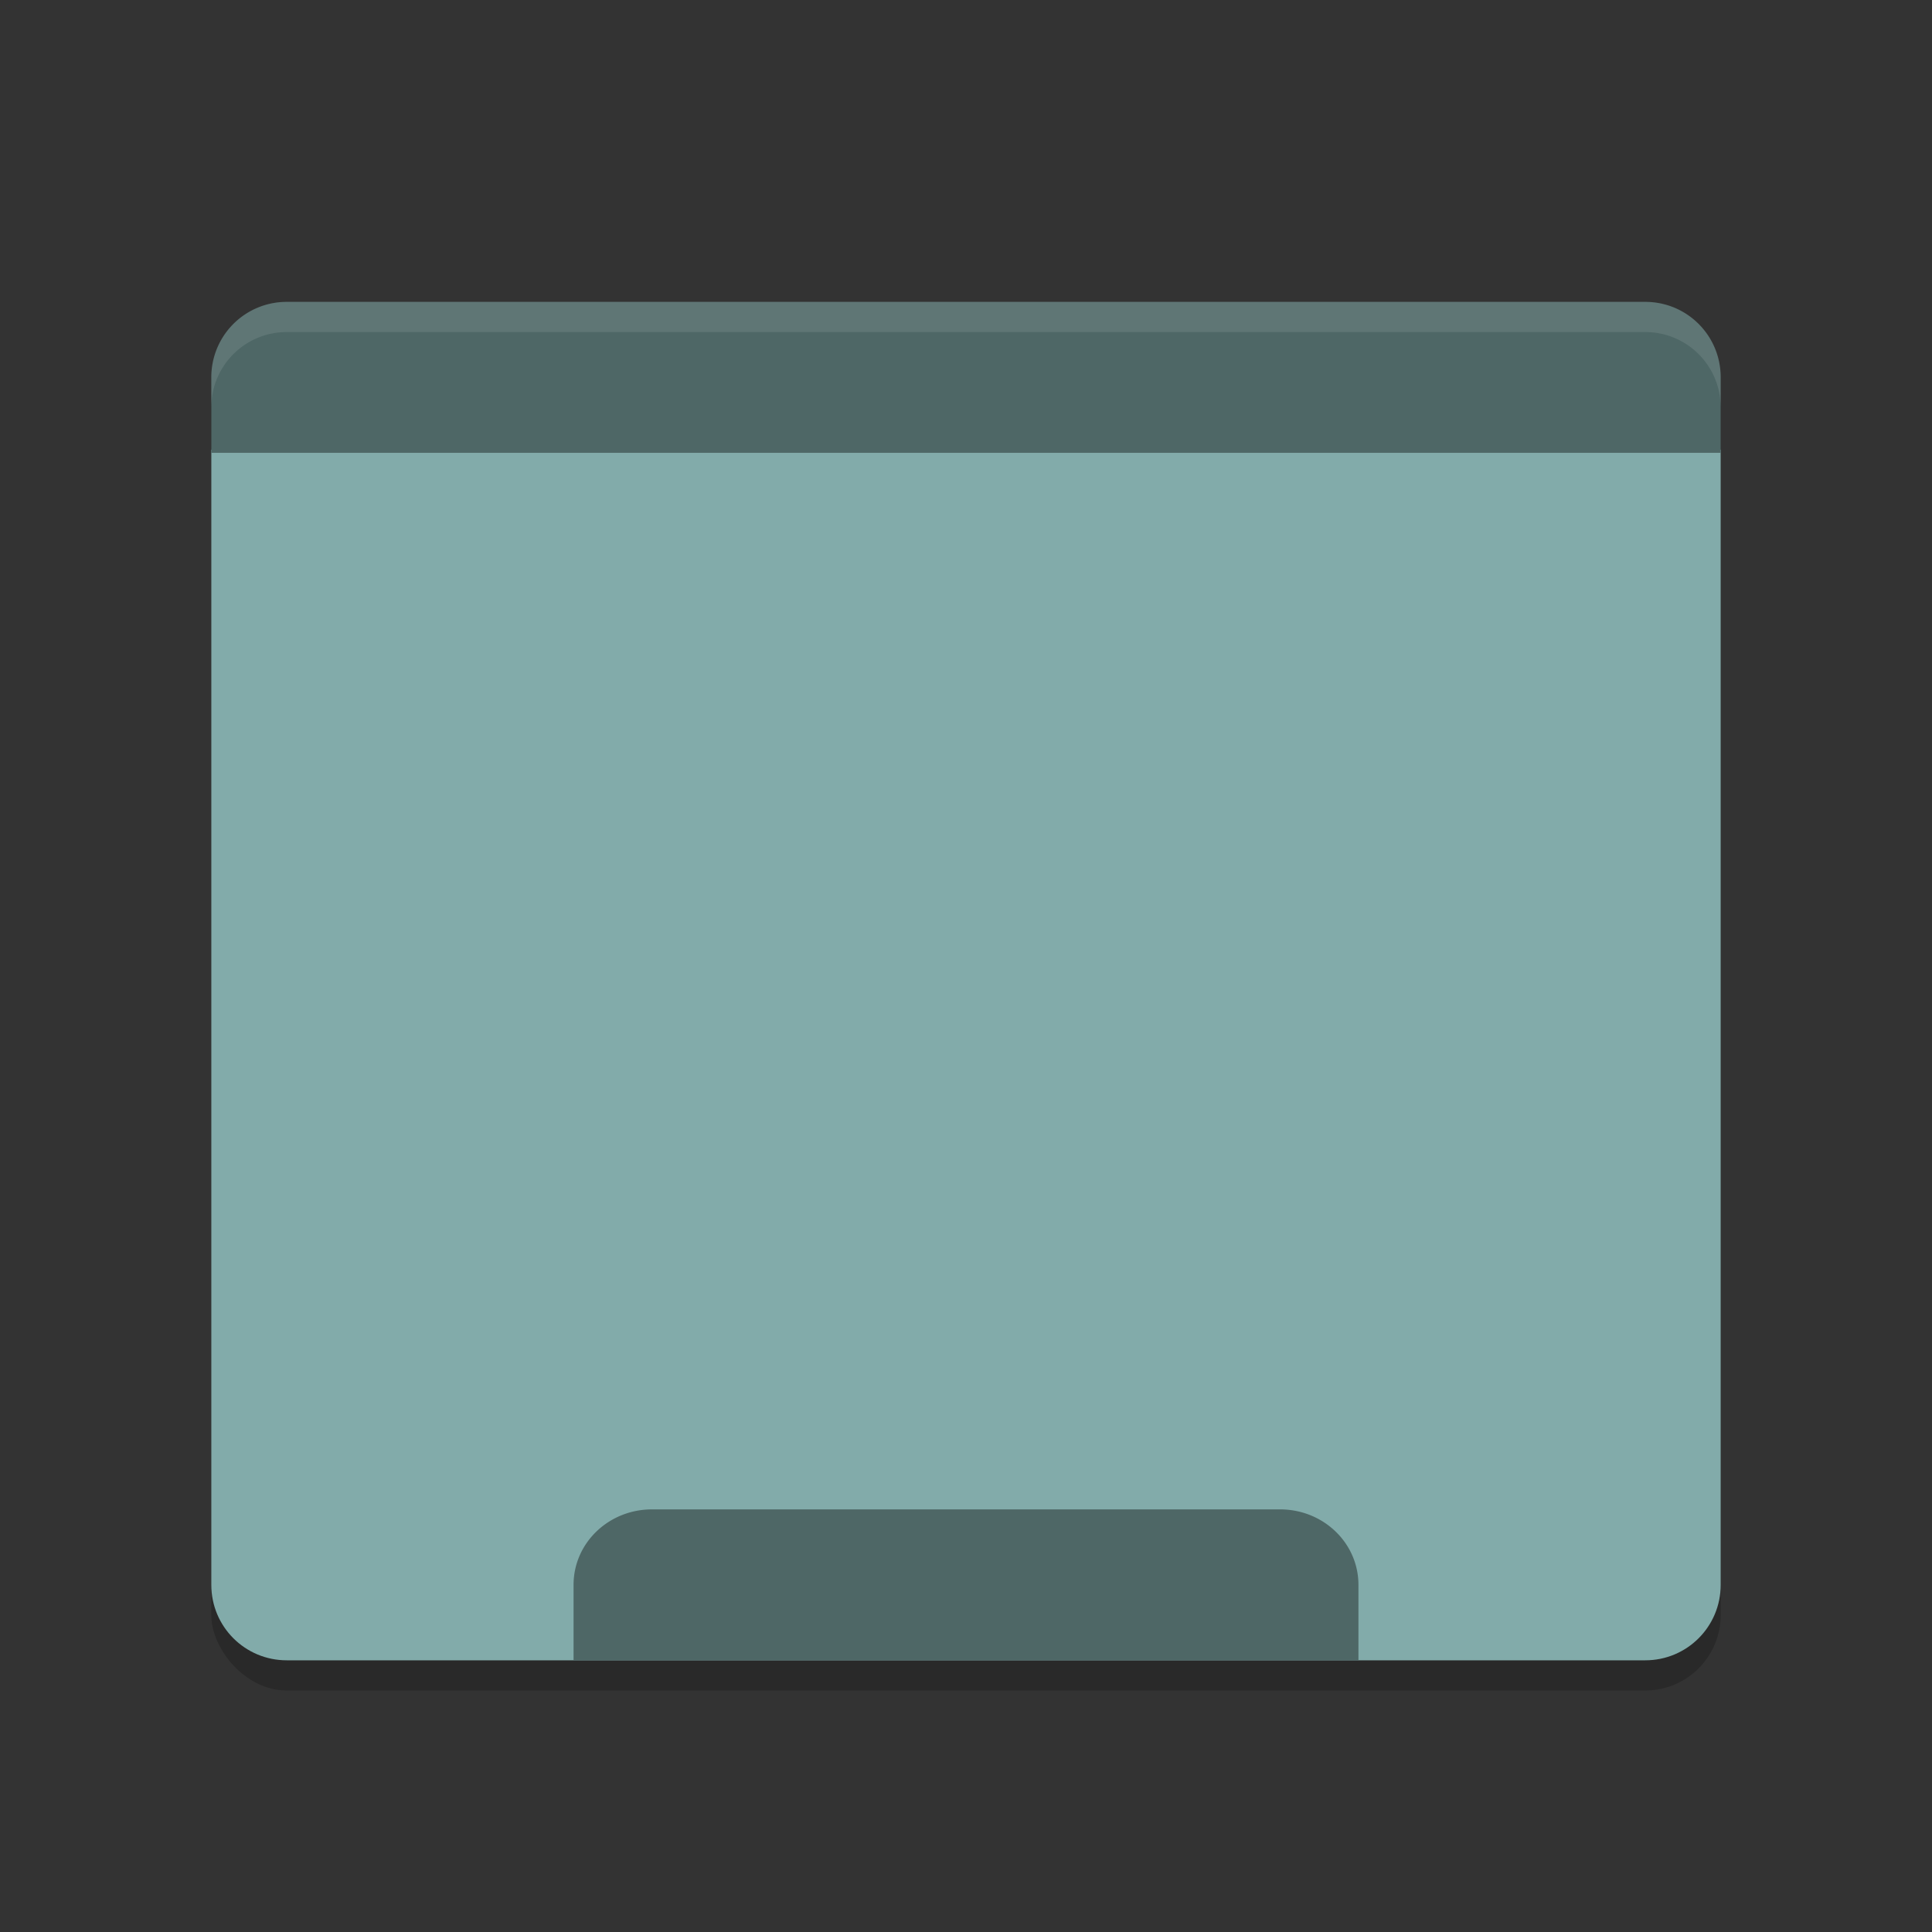 <svg xmlns="http://www.w3.org/2000/svg" width="64" height="64"><rect width="100%" height="100%" fill="#333333" stroke="none"/><rect width="50" height="45" x="7" y="11" rx="2.5" ry="2.5" opacity=".2"/><path d="M7 14.9v37.6C7 53.885 8.115 55 9.5 55h45c1.385 0 2.5-1.115 2.5-2.5V14.9z" fill="#82abaa"/><path d="M9.5 10A2.495 2.495 0 0 0 7 12.5V15h50v-2.5c0-1.385-1.115-2.5-2.5-2.5zM21.6 50c-1.44 0-2.6 1.115-2.6 2.5V55h26v-2.5c0-1.385-1.16-2.5-2.6-2.5z" fill="#4e6766"/><path d="M9.5 10A2.495 2.495 0 0 0 7 12.5v1C7 12.115 8.115 11 9.5 11h45c1.385 0 2.5 1.115 2.5 2.5v-1c0-1.385-1.115-2.5-2.5-2.5h-45z" fill="#fff" opacity=".1"/></svg>